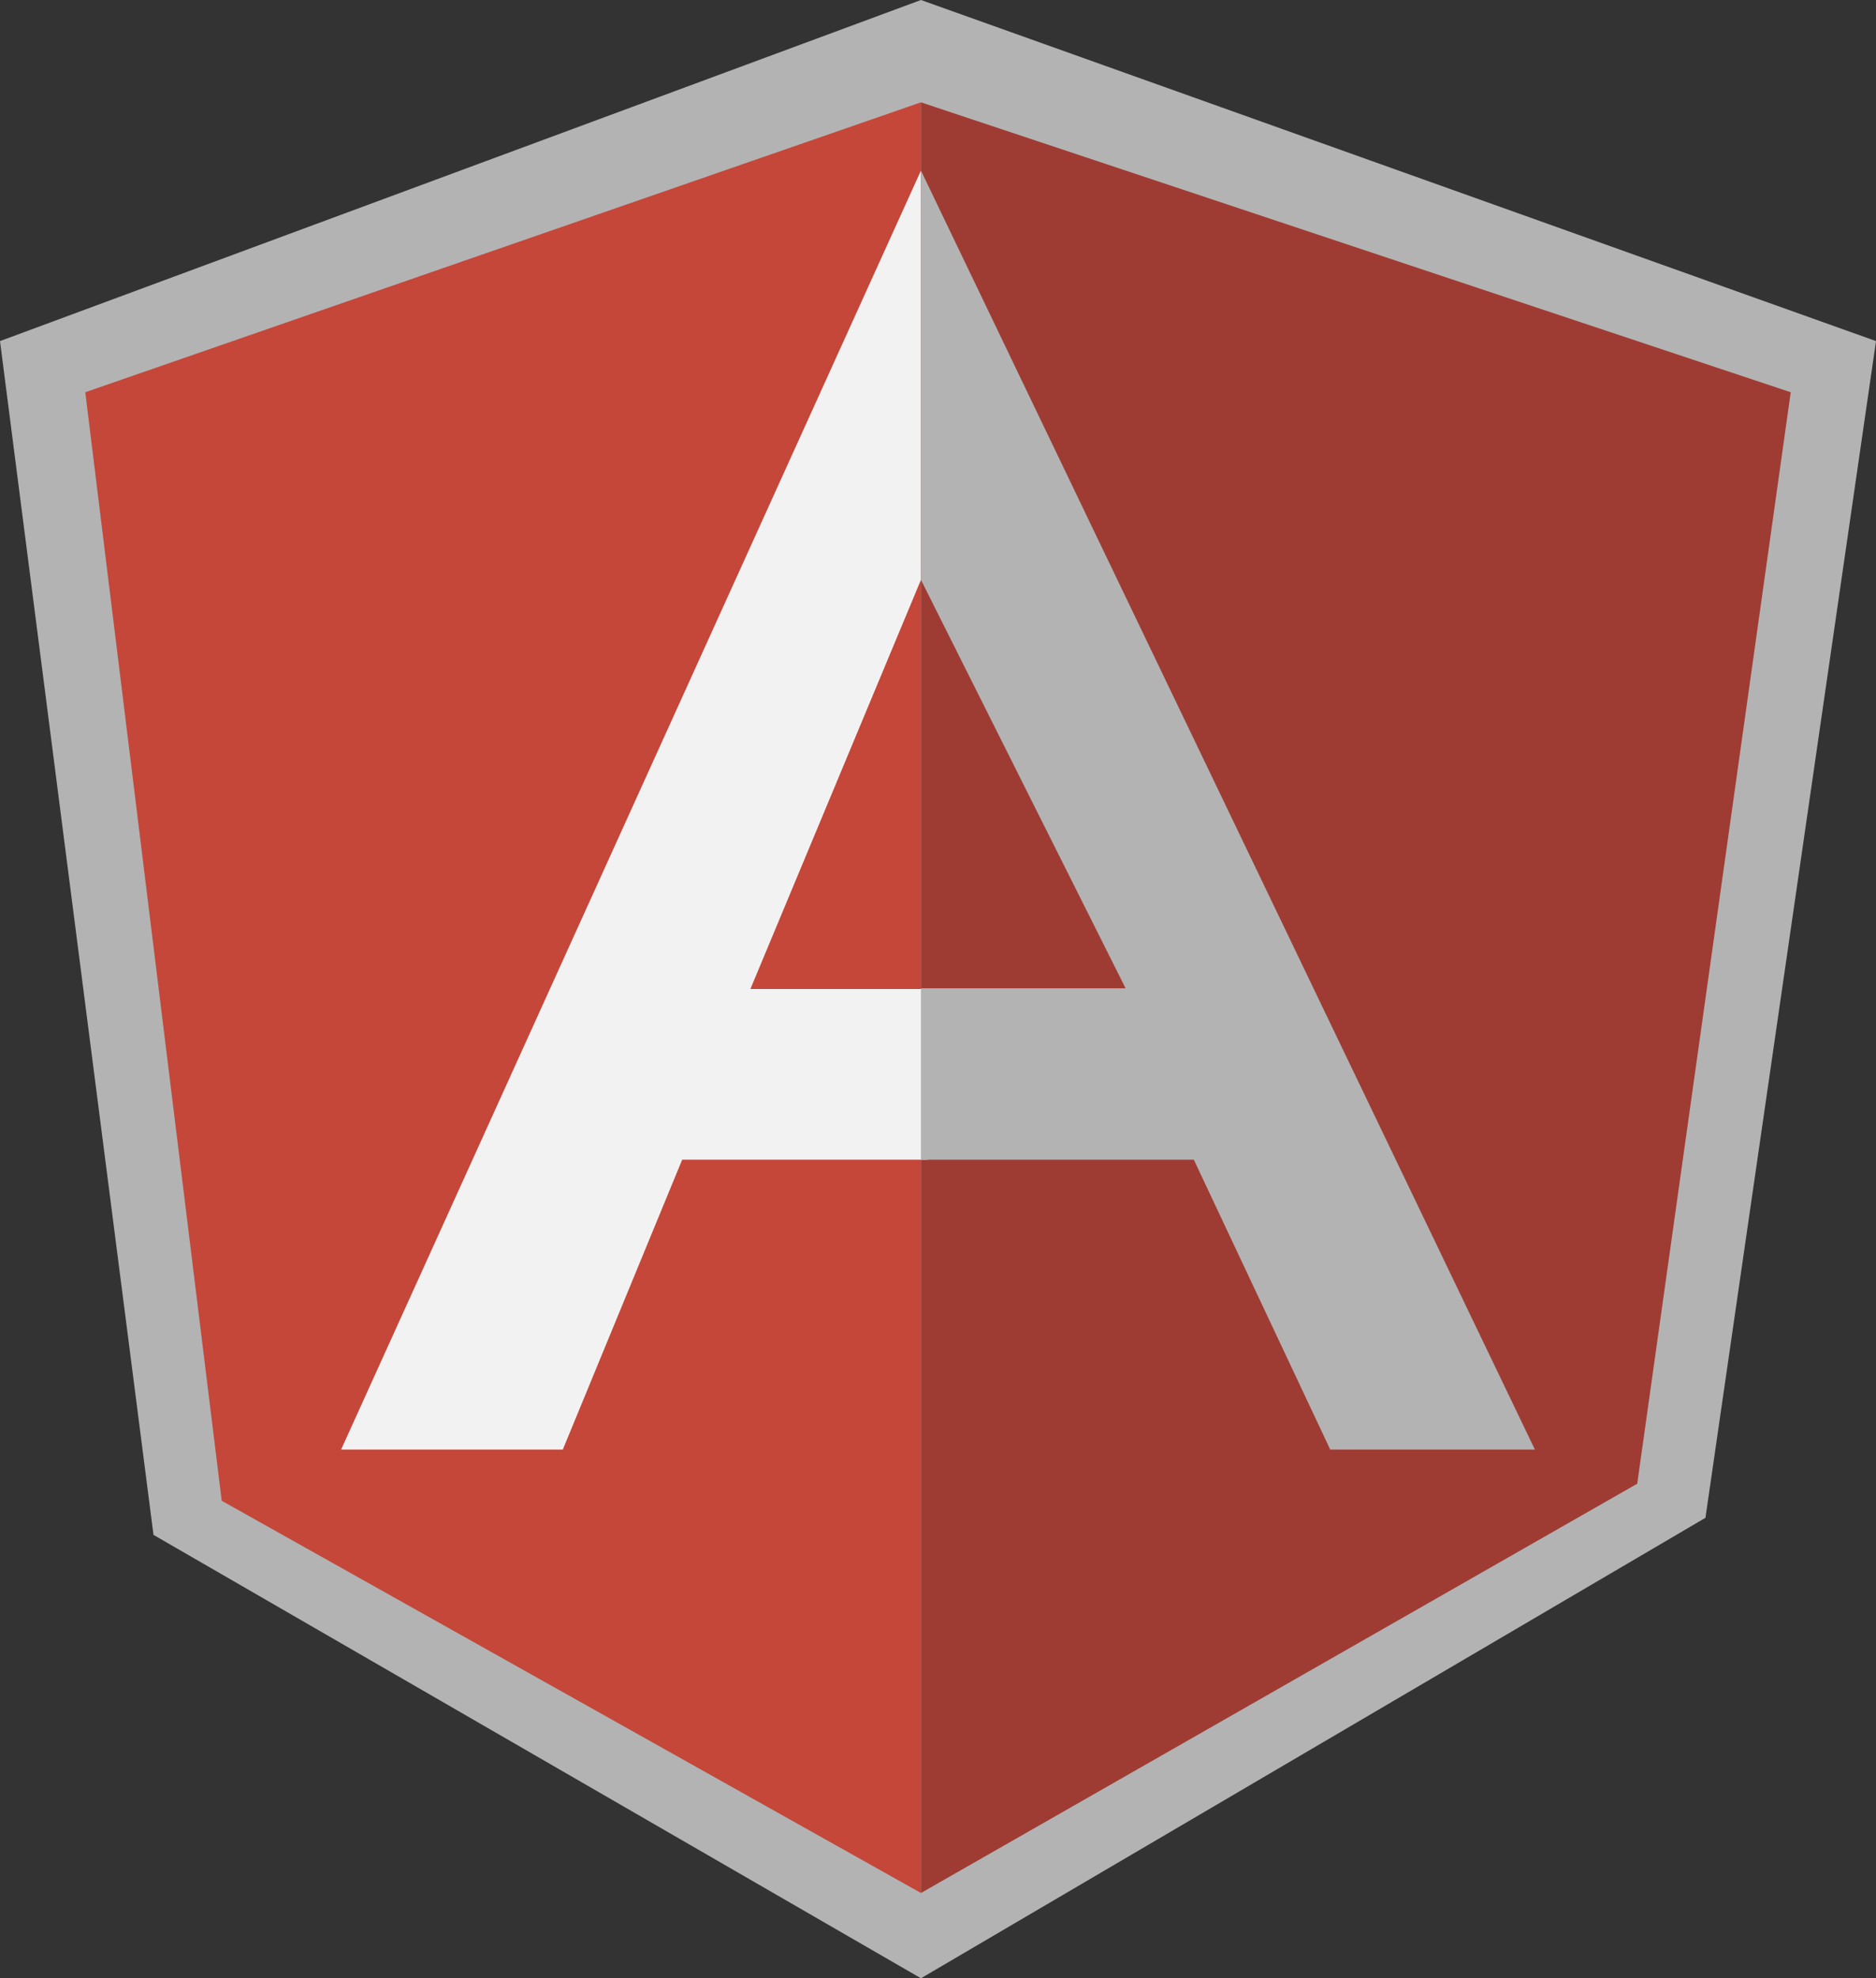 <?xml version="1.0" encoding="UTF-8" standalone="no"?>
<svg width="110px" height="116px" viewBox="0 0 110 116" version="1.1" xmlns="http://www.w3.org/2000/svg" xmlns:xlink="http://www.w3.org/1999/xlink" xmlns:sketch="http://www.bohemiancoding.com/sketch/ns">
    <rect x="0" y="0" width="110" height="116" fill="#333333" stroke="none"/>
    <title>angular-icon</title>
    <description>Created with Sketch (http://www.bohemiancoding.com/sketch)</description>
    <defs></defs>
    <g id="Page-1" stroke="none" stroke-width="1" fill="none" fill-rule="evenodd" sketch:type="MSPage">
        <g id="960-Grid" sketch:type="MSArtboardGroup" transform="translate(-41, -2658)">
            <g id="technology" sketch:type="MSLayerGroup" transform="translate(41, 2549)">
                <g id="icons" transform="translate(0, 99)" sketch:type="MSShapeGroup">
                    <g id="angular-icon" transform="translate(0, 10)">
                        <path d="M54,0 L110,20 L100,89 L54,116 L9,90 L0,20 L54,0 Z" id="background" fill="#B3B3B3"></path>
                        <path d="M54,6 L54,111 L13,88 L5,23 L54,6 Z" id="Path-16" fill="#C4473A"></path>
                        <path d="M54,6 L105,23 L96,87 L54,111 L54,6 Z" id="Path-17" fill="#9E3C34"></path>
                        <path d="M54,10 L20,85 L33,85 L40,68 L54.397,68 L54.397,57.992 L44,57.992 L54,34 L54,10 Z" id="Path-18" fill="#F2F2F2"></path>
                        <path d="M54,10 L90,85 L78,85 L70,68 L54,68 L54,57.95 L66,57.95 L54,34 L54,10 Z" id="Path-19" fill="#B3B3B3"></path>
                    </g>
                </g>
            </g>
        </g>
    </g>
</svg>